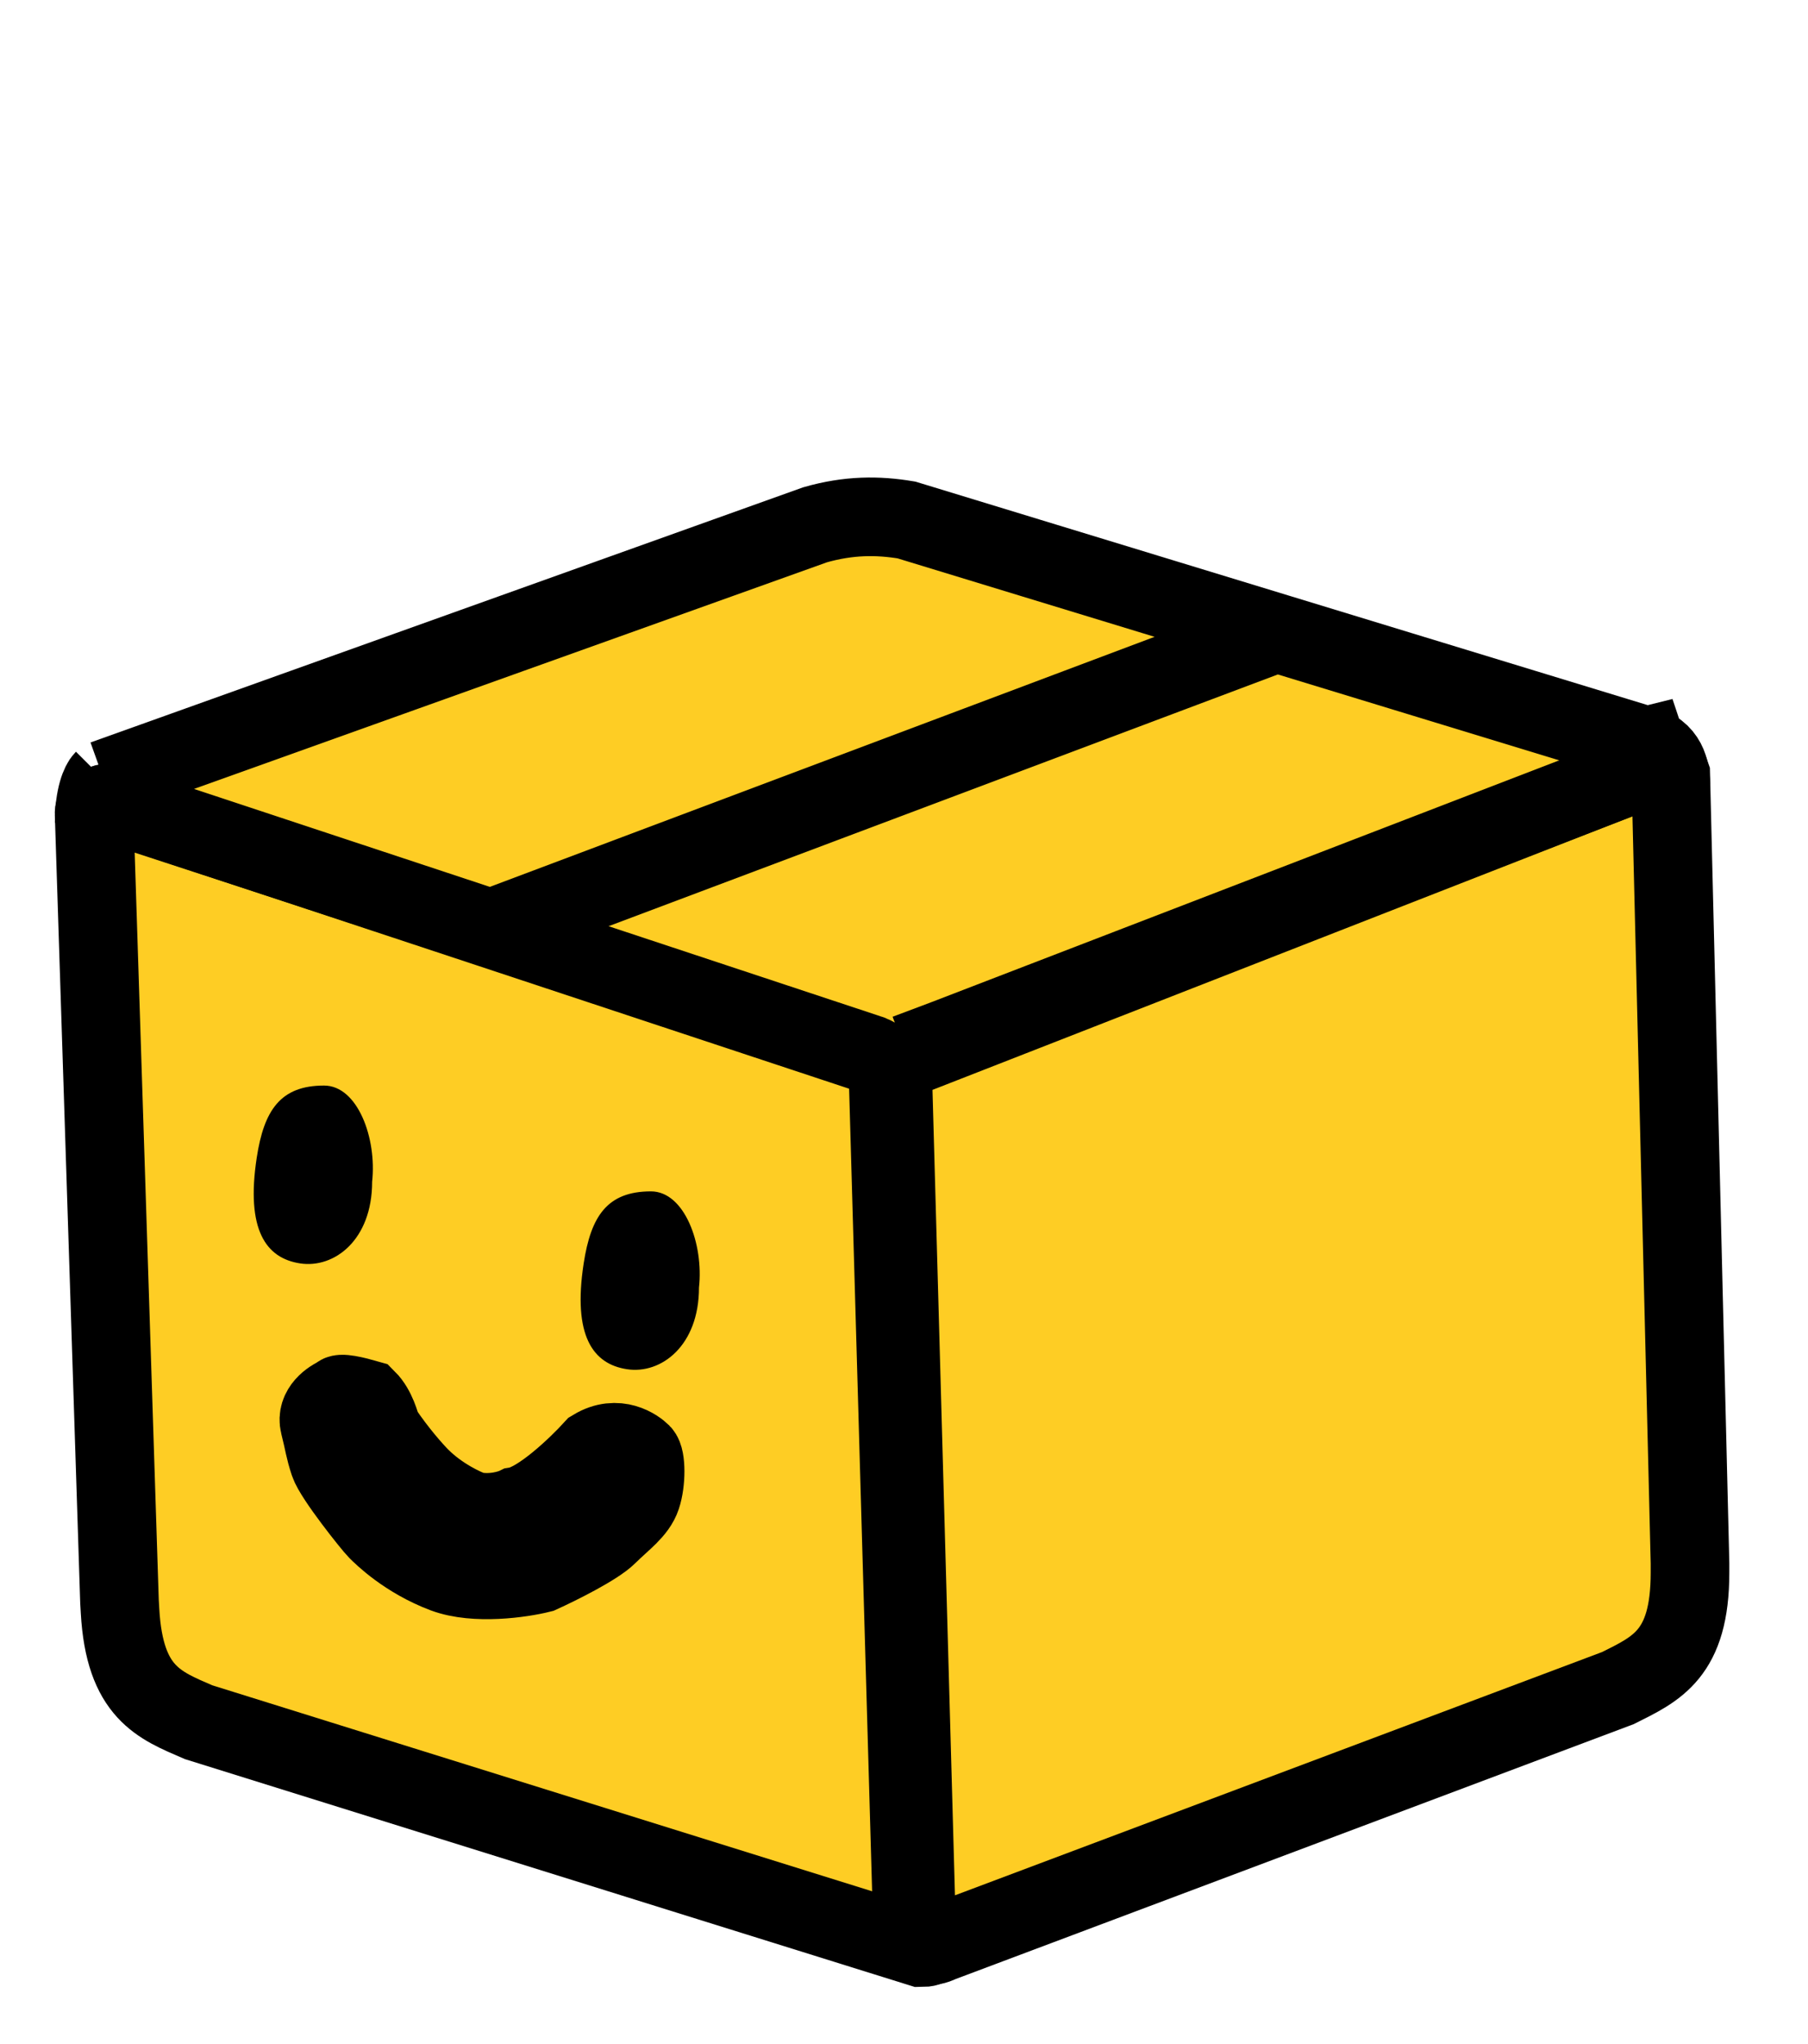 <svg width="23" height="26" viewBox="0 0 23 26" fill="none" xmlns="http://www.w3.org/2000/svg">
<path d="M21.499 19.882L21.254 9.854C21.193 9.671 21.114 9.71 20.99 9.759L11.643 13.412C11.402 13.475 11.355 13.735 11.362 13.857L11.659 24.497C11.675 24.79 11.838 24.774 11.96 24.713L20.582 21.472C21.071 21.227 21.499 21.044 21.499 20.005L21.499 19.882Z" fill="#FECD24" stroke="black"/>
<path d="M1.52 20.37L1.197 10.345C1.193 10.253 1.329 10.193 1.456 10.235L10.994 13.353C11.239 13.402 11.3 13.659 11.3 13.781L11.605 24.421C11.47 24.59 12.02 24.774 11.714 24.774L2.526 21.906C2.024 21.689 1.586 21.53 1.527 20.492L1.52 20.37Z" fill="#FECD24" stroke="black"/>
<path d="M11.531 13.401L12.02 13.217L21.012 9.754C21.092 9.726 21.253 9.732 21.253 9.977C21.253 9.854 21.238 9.582 20.948 9.488L16.239 8.051L11.531 6.614C11.165 6.553 10.798 6.553 10.37 6.675L1.32 9.915C1.279 9.956 1.198 10.123 1.198 10.466C1.198 10.364 1.246 10.173 1.442 10.222L6.242 11.811L11.042 13.401C11.08 13.42 11.114 13.435 11.145 13.448C11.216 13.495 11.286 13.578 11.286 13.707C11.306 13.646 11.382 13.503 11.525 13.405C11.527 13.403 11.529 13.402 11.531 13.401Z" fill="#FECD24"/>
<path d="M11.531 13.401L12.02 13.217L21.012 9.754M11.531 13.401C11.36 13.517 11.279 13.517 11.042 13.401M11.531 13.401C11.384 13.499 11.307 13.646 11.286 13.707C11.286 13.511 11.124 13.421 11.042 13.401M11.042 13.401L6.242 11.811M1.442 10.222C1.318 10.171 1.156 10.164 1.32 9.915M1.442 10.222C1.246 10.173 1.198 10.364 1.198 10.466C1.198 10.123 1.279 9.956 1.32 9.915M1.442 10.222L6.242 11.811M1.32 9.915L10.37 6.675C10.798 6.553 11.165 6.553 11.531 6.614L16.239 8.051M20.948 9.488C21.076 9.54 21.131 9.664 21.07 9.732L21.012 9.754M20.948 9.488C21.033 9.545 21.162 9.674 21.012 9.754M20.948 9.488C21.238 9.582 21.253 9.854 21.253 9.977C21.253 9.732 21.092 9.726 21.012 9.754M20.948 9.488L21.009 9.671L20.642 9.732L20.703 9.549L20.948 9.488ZM20.948 9.488L16.239 8.051M6.242 11.811L16.239 8.051" stroke="black"/>
<path d="M8.892 16.377C8.892 17.119 8.409 17.483 7.975 17.416C7.541 17.35 7.284 16.988 7.425 16.071C7.517 15.47 7.724 15.154 8.281 15.154C8.709 15.154 8.953 15.826 8.892 16.377Z" fill="black"/>
<path d="M4.734 15.031C4.734 15.774 4.251 16.137 3.817 16.07C3.383 16.004 3.126 15.643 3.266 14.725C3.358 14.124 3.566 13.808 4.122 13.808C4.551 13.808 4.795 14.481 4.734 15.031Z" fill="black"/>
<path d="M4.064 18.119C4.016 17.923 4.207 17.793 4.309 17.752C4.309 17.703 4.525 17.756 4.668 17.797C4.79 17.919 4.839 18.119 4.859 18.18C5.055 18.474 5.267 18.71 5.349 18.792C5.593 19.036 5.899 19.179 6.021 19.22C6.266 19.269 6.49 19.199 6.571 19.159C6.865 19.11 7.346 18.649 7.55 18.425C7.855 18.241 8.1 18.425 8.161 18.486C8.222 18.547 8.222 18.853 8.161 19.036C8.1 19.22 7.917 19.342 7.733 19.525C7.586 19.672 7.101 19.913 6.877 20.015C6.633 20.076 6.046 20.161 5.654 20.015C5.165 19.831 4.859 19.525 4.798 19.464C4.737 19.403 4.248 18.792 4.187 18.608C4.126 18.425 4.126 18.364 4.064 18.119Z" fill="black" stroke="black"/>
</svg>
